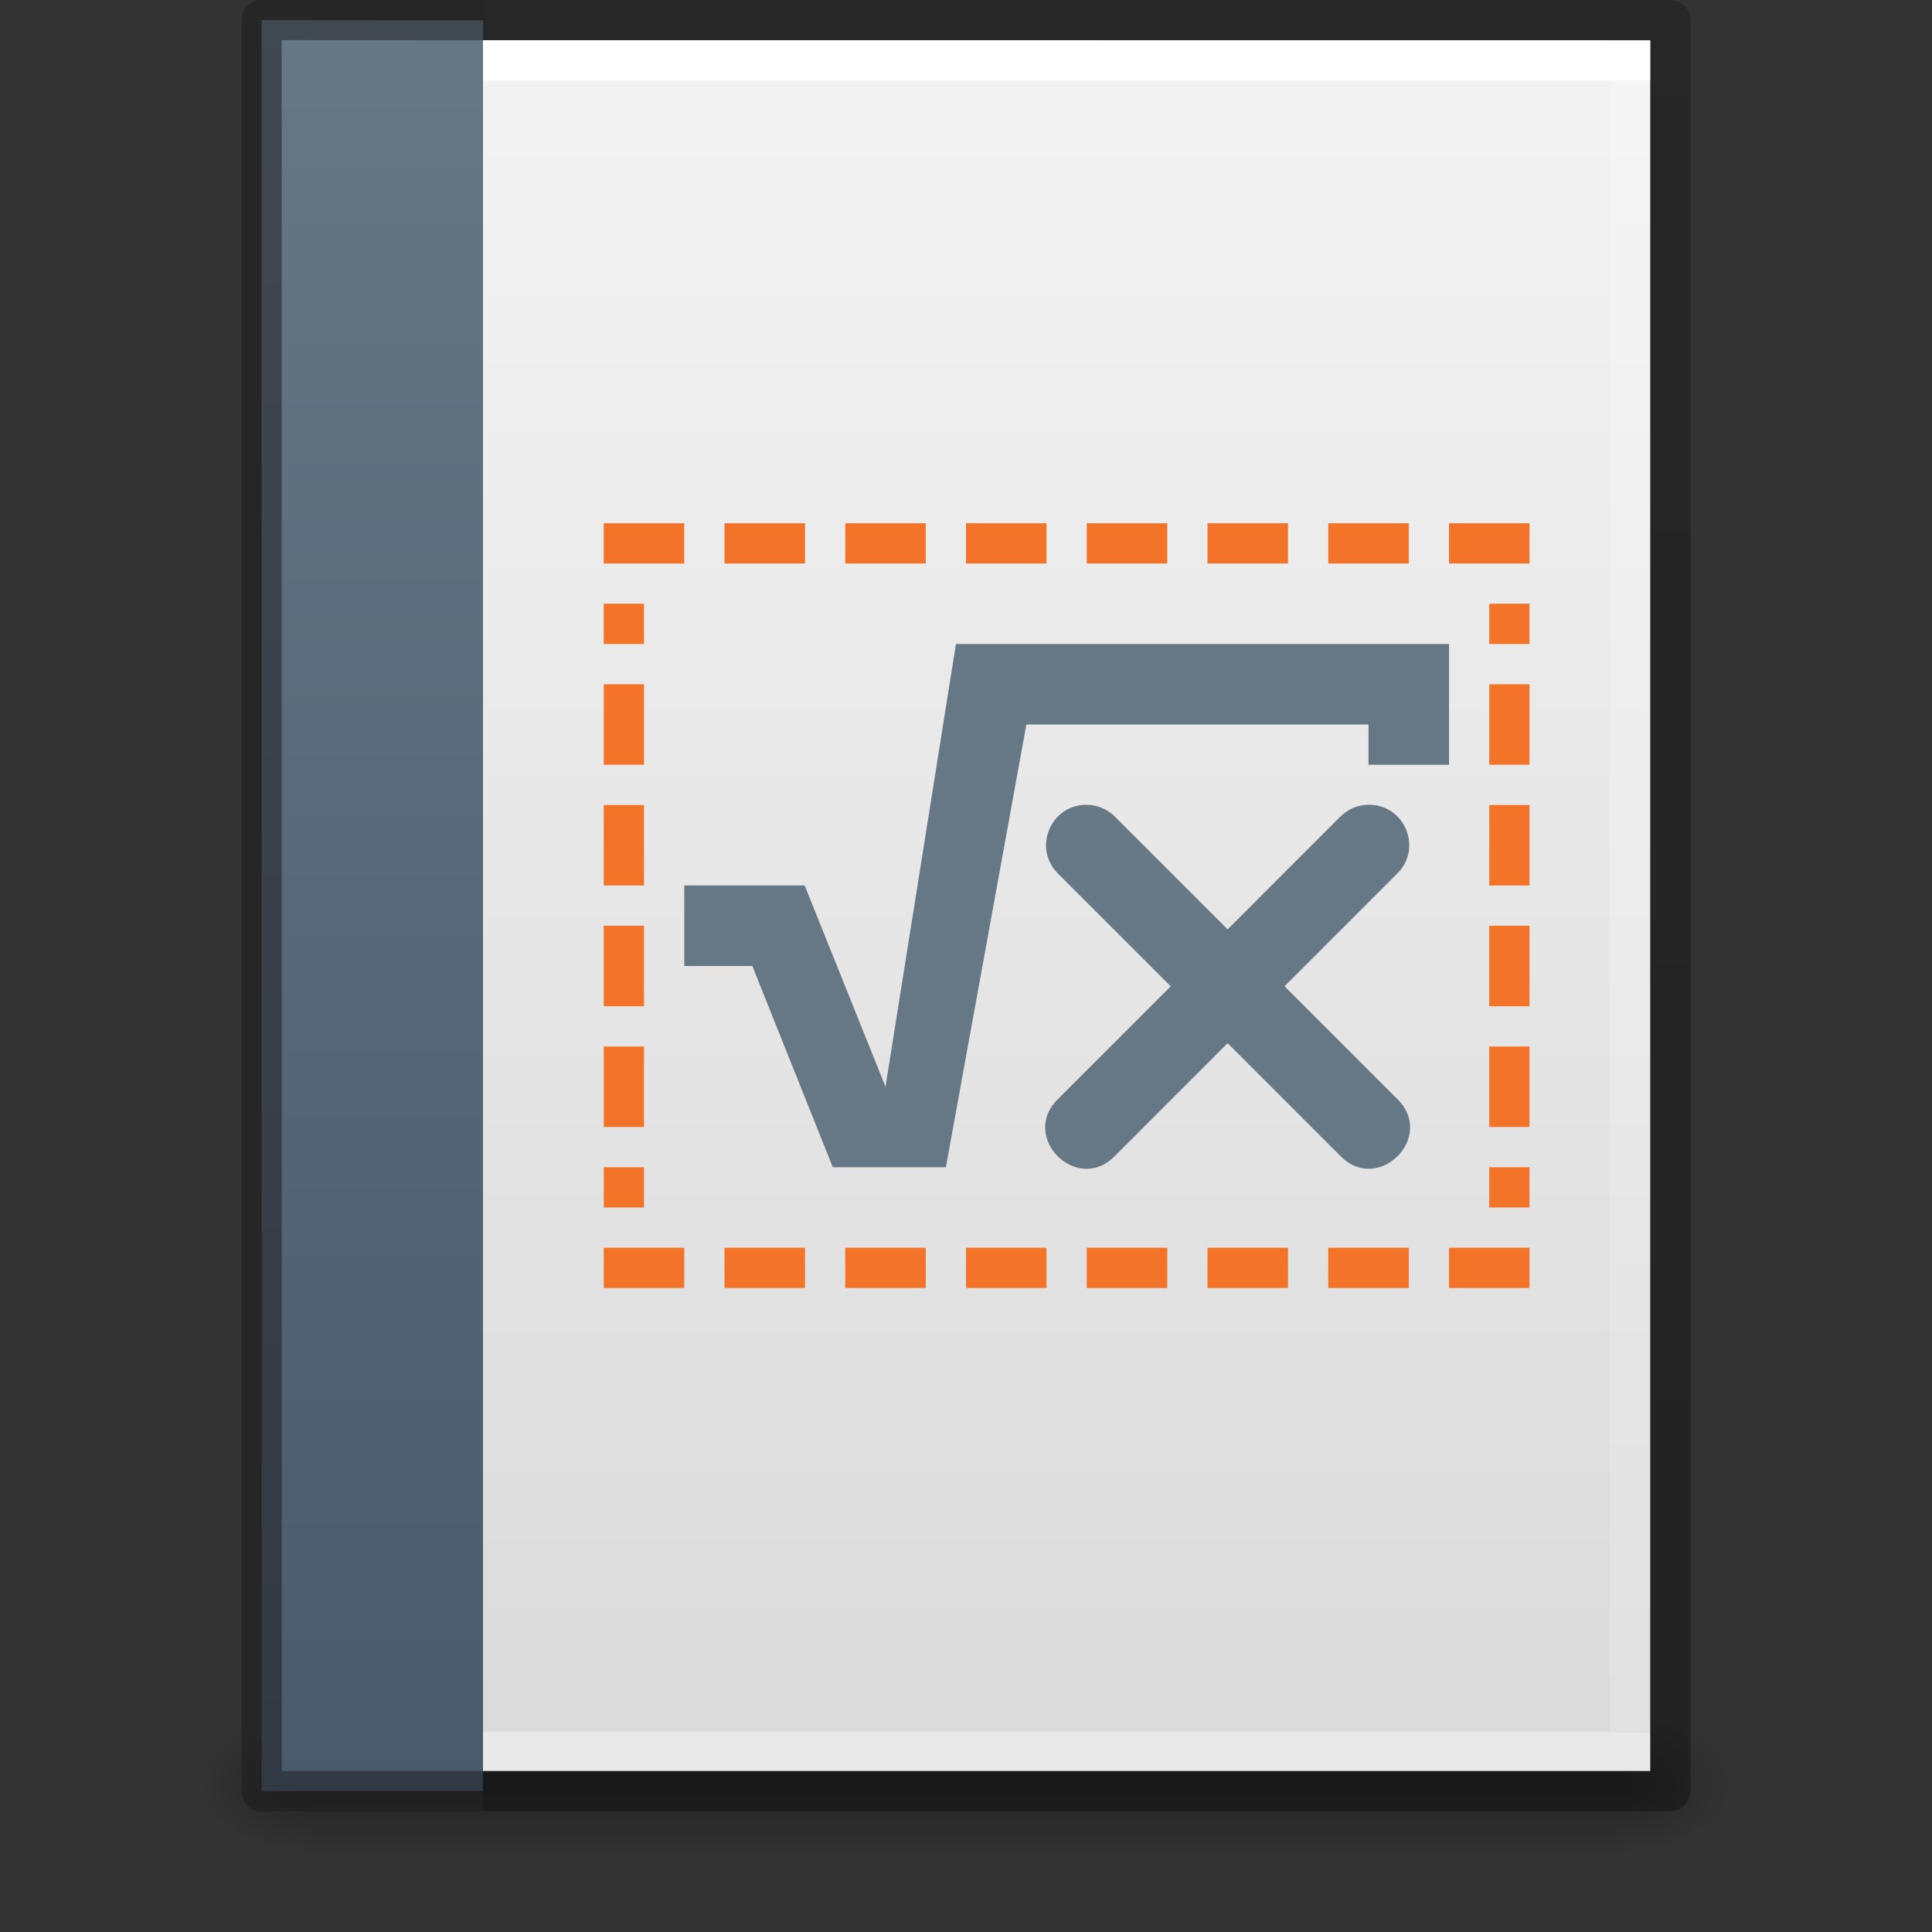 <?xml version="1.0" encoding="UTF-8" standalone="no"?>
<svg
   version="1.1"
   width="48"
   height="48"
   id="svg3901"
   sodipodi:docname="application-vnd.oasis.opendocument.formula.svg"
   inkscape:version="1.1.1 (3bf5ae0d25, 2021-09-20)"
   xmlns:inkscape="http://www.inkscape.org/namespaces/inkscape"
   xmlns:sodipodi="http://sodipodi.sourceforge.net/DTD/sodipodi-0.dtd"
   xmlns:xlink="http://www.w3.org/1999/xlink"
   xmlns="http://www.w3.org/2000/svg"
   xmlns:svg="http://www.w3.org/2000/svg"
   xmlns:rdf="http://www.w3.org/1999/02/22-rdf-syntax-ns#"
   xmlns:cc="http://creativecommons.org/ns#"
   xmlns:dc="http://purl.org/dc/elements/1.1/">
  <rect width="100%" height="100%" fill="#333333" stroke="none"/>
  <sodipodi:namedview
     pagecolor="#ffffff"
     bordercolor="#666666"
     borderopacity="1"
     objecttolerance="10"
     gridtolerance="10"
     guidetolerance="10"
     inkscape:pageopacity="0"
     inkscape:pageshadow="2"
     inkscape:window-width="1317"
     inkscape:window-height="986"
     id="namedview49"
     showgrid="false"
     inkscape:zoom="14.583334"
     inkscape:cx="7.3714282"
     inkscape:cy="21.874285"
     inkscape:window-x="414"
     inkscape:window-y="44"
     inkscape:window-maximized="0"
     inkscape:current-layer="svg3901"
     inkscape:pagecheckerboard="0"
     inkscape:snap-object-midpoints="true"
     inkscape:snap-center="true" />
  <defs
     id="defs3903">
    <linearGradient
       inkscape:collect="always"
       id="linearGradient860">
      <stop
         style="stop-color:#667885;stop-opacity:1"
         offset="0"
         id="stop856" />
      <stop
         style="stop-color:#485a6c;stop-opacity:1"
         offset="1"
         id="stop858" />
    </linearGradient>
    <linearGradient
       id="linearGradient3403">
      <stop
         offset="0"
         style="stop-color:#ffffff;stop-opacity:1"
         id="stop3405" />
      <stop
         offset="0"
         style="stop-color:#ffffff;stop-opacity:0.235"
         id="stop3407" />
      <stop
         offset="1"
         style="stop-color:#ffffff;stop-opacity:0.157"
         id="stop3409" />
      <stop
         offset="1"
         style="stop-color:#ffffff;stop-opacity:0.392"
         id="stop3411" />
    </linearGradient>
    <linearGradient
       id="linearGradient3600">
      <stop
         id="stop3602"
         style="stop-color:#f4f4f4;stop-opacity:1"
         offset="0" />
      <stop
         id="stop3604"
         style="stop-color:#dbdbdb;stop-opacity:1"
         offset="1" />
    </linearGradient>
    <linearGradient
       id="linearGradient5060">
      <stop
         id="stop5062"
         style="stop-color:#000000;stop-opacity:1"
         offset="0" />
      <stop
         id="stop5064"
         style="stop-color:#000000;stop-opacity:0"
         offset="1" />
    </linearGradient>
    <linearGradient
       id="linearGradient5048">
      <stop
         id="stop5050"
         style="stop-color:#000000;stop-opacity:0"
         offset="0" />
      <stop
         id="stop5056"
         style="stop-color:#000000;stop-opacity:1"
         offset="0.5" />
      <stop
         id="stop5052"
         style="stop-color:#000000;stop-opacity:0"
         offset="1" />
    </linearGradient>
    <linearGradient
       id="linearGradient3104-6">
      <stop
         offset="0"
         style="stop-color:#000000;stop-opacity:0.318"
         id="stop3106-3" />
      <stop
         offset="1"
         style="stop-color:#000000;stop-opacity:0.24"
         id="stop3108-9" />
    </linearGradient>
    <linearGradient
       xlink:href="#linearGradient3403"
       id="linearGradient3106"
       gradientUnits="userSpaceOnUse"
       gradientTransform="matrix(0.892,0,0,1.135,2.595,-4.743)"
       x1="24"
       y1="5.94"
       x2="24"
       y2="42.111" />
    <linearGradient
       xlink:href="#linearGradient3600"
       id="linearGradient3109"
       gradientUnits="userSpaceOnUse"
       gradientTransform="matrix(0.971,0,0,0.934,0.686,-1.357)"
       x1="25.132"
       y1="0.985"
       x2="25.132"
       y2="47.013" />
    <radialGradient
       xlink:href="#linearGradient5060"
       id="radialGradient3112"
       gradientUnits="userSpaceOnUse"
       gradientTransform="matrix(0.023,0,0,0.015,26.361,37.04)"
       cx="605.714"
       cy="486.648"
       fx="605.714"
       fy="486.648"
       r="117.143" />
    <radialGradient
       xlink:href="#linearGradient5060"
       id="radialGradient3115"
       gradientUnits="userSpaceOnUse"
       gradientTransform="matrix(-0.023,0,0,0.015,21.623,37.04)"
       cx="605.714"
       cy="486.648"
       fx="605.714"
       fy="486.648"
       r="117.143" />
    <linearGradient
       xlink:href="#linearGradient5048"
       id="linearGradient3118"
       gradientUnits="userSpaceOnUse"
       gradientTransform="matrix(0.067,0,0,0.015,-0.341,37.04)"
       x1="302.857"
       y1="366.648"
       x2="302.857"
       y2="609.505" />
    <linearGradient
       xlink:href="#linearGradient3104-6"
       id="linearGradient3170"
       gradientUnits="userSpaceOnUse"
       gradientTransform="matrix(0.807,0,0,0.895,59.41,-2.977)"
       x1="-51.786"
       y1="50.786"
       x2="-51.786"
       y2="2.906" />
    <linearGradient
       inkscape:collect="always"
       xlink:href="#linearGradient860"
       id="linearGradient862"
       x1="12"
       y1="0.5"
       x2="12"
       y2="44.443"
       gradientUnits="userSpaceOnUse" />
  </defs>
  <rect
     style="opacity:0.3;fill:url(#linearGradient3118);fill-opacity:1;fill-rule:nonzero;stroke:none;stroke-width:1;marker:none;visibility:visible;display:inline;overflow:visible"
     id="rect2879"
     y="42.43"
     x="7.738"
     height="3.57"
     width="32.508" />
  <path
     style="opacity:0.3;fill:url(#radialGradient3115);fill-opacity:1;fill-rule:nonzero;stroke:none;stroke-width:1;marker:none;visibility:visible;display:inline;overflow:visible"
     id="path2881"
     d="m 7.738,42.43 c 0,0 0,3.57 0,3.57 -1.187,0.007 -2.868,-0.8 -2.868,-1.785 0,-0.985 1.324,-1.785 2.868,-1.785 z" />
  <path
     style="opacity:0.3;fill:url(#radialGradient3112);fill-opacity:1;fill-rule:nonzero;stroke:none;stroke-width:1;marker:none;visibility:visible;display:inline;overflow:visible"
     id="path2883"
     d="m 40.246,42.43 c 0,0 0,3.57 0,3.57 1.187,0.007 2.868,-0.8 2.868,-1.785 0,-0.985 -1.324,-1.785 -2.868,-1.785 z" />
  <path
     style="fill:url(#linearGradient3109);fill-opacity:1;stroke:none;display:inline"
     id="path4160"
     d="m 7,1 c 7.791,0 34,0.003 34,0.003 L 41,44 C 41,44 18.333,44 7,44 7,29.667 7,15.333 7,1 z" />
  <path
     style="fill:none;stroke:url(#linearGradient3106);stroke-width:1;stroke-linecap:round;stroke-linejoin:miter;stroke-miterlimit:4;stroke-opacity:1;stroke-dasharray:none;stroke-dashoffset:0"
     id="rect6741-1"
     d="m 40.5,43.5 -33,0 0,-42 33,0 z" />
  <path
     style="display:inline;fill:none;stroke:url(#linearGradient3170);stroke-width:1;stroke-linecap:butt;stroke-linejoin:round;stroke-miterlimit:4;stroke-dasharray:none;stroke-dashoffset:0;stroke-opacity:1"
     id="path4160-6-1"
     d="m 12,0.5 29.5,0.003 3.7e-5,43.997 H 12" />
  <path
     style="color:#000000;display:inline;overflow:visible;visibility:visible;fill:url(#linearGradient862);fill-opacity:1;fill-rule:nonzero;stroke:none;stroke-width:1;marker:none;enable-background:accumulate"
     id="path4530"
     d="M 12,44.495 6.5,44.5 V 0.5 L 12,0.505" />
  <path
     style="opacity:0.5;fill:none;stroke:url(#linearGradient3106);stroke-width:1;stroke-linecap:square;stroke-linejoin:miter;stroke-miterlimit:4;stroke-dasharray:none;stroke-dashoffset:0;stroke-opacity:1;font-variant-east_asian:normal;vector-effect:none;fill-opacity:1"
     id="rect6741-1-5"
     d="m 11.5,43.5 h -4 V 1.5 h 4" />
  <path
     style="display:inline;opacity:0.5;fill:none;stroke:#1a1a1a;stroke-width:1;stroke-linecap:butt;stroke-linejoin:round;stroke-miterlimit:4;stroke-dasharray:none;stroke-dashoffset:0;stroke-opacity:1"
     id="path4160-6"
     d="M 12,44.503 H 6.5 l 0,-44.006 5.5,0.003" />
  <path
     d="M 23.75,16 22,27 19.992,22 H 17 v 2 h 1.691 l 2,5 H 23.5 l 2,-11 H 34 v 1 h 2 v -3 z m 3.238,3.995 c -0.896,0.002 -1.338,1.092 -0.695,1.717 l 2.793,2.793 -2.793,2.793 c -0.982,0.943 0.472,2.396 1.414,1.414 L 30.5,25.918 33.293,28.711 c 0.943,0.982 2.396,-0.472 1.414,-1.414 l -2.793,-2.793 2.793,-2.793 c 0.654,-0.636 0.185,-1.744 -0.727,-1.717 -0.26,0.008 -0.506,0.116 -0.688,0.303 L 30.5,23.09 27.707,20.297 C 27.518,20.103 27.259,19.994 26.988,19.995 Z"
     fill="url(#a)"
     id="path15"
     style="fill:#667885;fill-opacity:1"
     sodipodi:nodetypes="ccccccccccccccccccccccccccccc" />
  <rect
     style="fill:#f37329;fill-opacity:1;stroke:none;stroke-linecap:round;stroke-linejoin:round;stroke-opacity:1"
     id="rect6387"
     width="1"
     height="2"
     x="15"
     y="17" />
  <rect
     style="opacity:1;fill:#f37329;fill-opacity:1;stroke:none;stroke-linecap:round;stroke-linejoin:round;stroke-opacity:1"
     id="rect6389"
     width="1"
     height="2"
     x="15"
     y="20" />
  <rect
     style="fill:#f37329;fill-opacity:1;stroke:none;stroke-linecap:round;stroke-linejoin:round;stroke-opacity:1"
     id="rect6391"
     width="1"
     height="2"
     x="15"
     y="23" />
  <rect
     style="fill:#f37329;fill-opacity:1;stroke:none;stroke-linecap:round;stroke-linejoin:round;stroke-opacity:1"
     id="rect6393"
     width="1"
     height="2"
     x="15"
     y="26" />
  <rect
     style="opacity:1;fill:#f37329;fill-opacity:1;stroke:none;stroke-width:1;stroke-linecap:round;stroke-linejoin:round;stroke-opacity:1"
     id="rect6395"
     width="1"
     height="1"
     x="15"
     y="29" />
  <rect
     style="opacity:1;fill:#f37329;fill-opacity:1;stroke:none;stroke-linecap:round;stroke-linejoin:round;stroke-opacity:1"
     id="rect6500"
     width="1"
     height="2"
     x="13"
     y="-32"
     transform="rotate(90)" />
  <rect
     style="fill:#f37329;fill-opacity:1;stroke:none;stroke-linecap:round;stroke-linejoin:round;stroke-opacity:1"
     id="rect6502"
     width="1"
     height="2"
     x="13"
     y="-29"
     transform="rotate(90)" />
  <rect
     style="fill:#f37329;fill-opacity:1;stroke:none;stroke-linecap:round;stroke-linejoin:round;stroke-opacity:1"
     id="rect6504"
     width="1"
     height="2"
     x="13"
     y="-26"
     transform="rotate(90)" />
  <rect
     style="opacity:1;fill:#f37329;fill-opacity:1;stroke:none;stroke-linecap:round;stroke-linejoin:round;stroke-opacity:1"
     id="rect6506"
     width="1"
     height="2"
     x="13"
     y="-23"
     transform="rotate(90)" />
  <rect
     style="fill:#f37329;fill-opacity:1;stroke:none;stroke-linecap:round;stroke-linejoin:round;stroke-opacity:1"
     id="rect6508"
     width="1"
     height="2"
     x="13"
     y="-20"
     transform="rotate(90)" />
  <rect
     style="fill:#f37329;fill-opacity:1;stroke:none;stroke-linecap:round;stroke-linejoin:round;stroke-opacity:1"
     id="rect6510"
     width="1"
     height="2"
     x="13"
     y="-17"
     transform="rotate(90)" />
  <rect
     style="fill:#f37329;fill-opacity:1;stroke:none;stroke-linecap:round;stroke-linejoin:round;stroke-opacity:1"
     id="rect6512"
     width="1"
     height="2"
     x="13"
     y="-35"
     transform="rotate(90)" />
  <rect
     style="fill:#f37329;fill-opacity:1;stroke:none;stroke-width:1;stroke-linecap:round;stroke-linejoin:round;stroke-opacity:1"
     id="rect6780"
     width="1"
     height="1"
     x="37"
     y="15" />
  <rect
     style="fill:#f37329;fill-opacity:1;stroke:none;stroke-linecap:round;stroke-linejoin:round;stroke-opacity:1"
     id="rect6782"
     width="1"
     height="2"
     x="37"
     y="17" />
  <rect
     style="opacity:1;fill:#f37329;fill-opacity:1;stroke:none;stroke-linecap:round;stroke-linejoin:round;stroke-opacity:1"
     id="rect6784"
     width="1"
     height="2"
     x="37"
     y="20" />
  <rect
     style="fill:#f37329;fill-opacity:1;stroke:none;stroke-linecap:round;stroke-linejoin:round;stroke-opacity:1"
     id="rect6786"
     width="1"
     height="2"
     x="37"
     y="23" />
  <rect
     style="fill:#f37329;fill-opacity:1;stroke:none;stroke-linecap:round;stroke-linejoin:round;stroke-opacity:1"
     id="rect6788"
     width="1"
     height="2"
     x="37"
     y="26" />
  <rect
     style="opacity:1;fill:#f37329;fill-opacity:1;stroke:none;stroke-width:1;stroke-linecap:round;stroke-linejoin:round;stroke-opacity:1"
     id="rect6790"
     width="1"
     height="1"
     x="37"
     y="29" />
  <rect
     style="fill:#f37329;fill-opacity:1;stroke:none;stroke-width:1;stroke-linecap:round;stroke-linejoin:round;stroke-opacity:1"
     id="rect7020"
     width="1"
     height="1"
     x="15"
     y="15" />
  <rect
     style="fill:#f37329;fill-opacity:1;stroke:none;stroke-linecap:round;stroke-linejoin:round;stroke-opacity:1"
     id="rect11485"
     width="1"
     height="2"
     x="13"
     y="-38"
     transform="rotate(90)" />
  <rect
     style="opacity:1;fill:#f37329;fill-opacity:1;stroke:none;stroke-linecap:round;stroke-linejoin:round;stroke-opacity:1"
     id="rect11645"
     width="1"
     height="2"
     x="31"
     y="-32"
     transform="rotate(90)" />
  <rect
     style="fill:#f37329;fill-opacity:1;stroke:none;stroke-linecap:round;stroke-linejoin:round;stroke-opacity:1"
     id="rect11647"
     width="1"
     height="2"
     x="31"
     y="-29"
     transform="rotate(90)" />
  <rect
     style="fill:#f37329;fill-opacity:1;stroke:none;stroke-linecap:round;stroke-linejoin:round;stroke-opacity:1"
     id="rect11649"
     width="1"
     height="2"
     x="31"
     y="-26"
     transform="rotate(90)" />
  <rect
     style="opacity:1;fill:#f37329;fill-opacity:1;stroke:none;stroke-linecap:round;stroke-linejoin:round;stroke-opacity:1"
     id="rect11651"
     width="1"
     height="2"
     x="31"
     y="-23"
     transform="rotate(90)" />
  <rect
     style="fill:#f37329;fill-opacity:1;stroke:none;stroke-linecap:round;stroke-linejoin:round;stroke-opacity:1"
     id="rect11653"
     width="1"
     height="2"
     x="31"
     y="-20"
     transform="rotate(90)" />
  <rect
     style="fill:#f37329;fill-opacity:1;stroke:none;stroke-linecap:round;stroke-linejoin:round;stroke-opacity:1"
     id="rect11655"
     width="1"
     height="2"
     x="31"
     y="-17"
     transform="rotate(90)" />
  <rect
     style="fill:#f37329;fill-opacity:1;stroke:none;stroke-linecap:round;stroke-linejoin:round;stroke-opacity:1"
     id="rect11657"
     width="1"
     height="2"
     x="31"
     y="-35"
     transform="rotate(90)" />
  <rect
     style="fill:#f37329;fill-opacity:1;stroke:none;stroke-linecap:round;stroke-linejoin:round;stroke-opacity:1"
     id="rect11659"
     width="1"
     height="2"
     x="31"
     y="-38"
     transform="rotate(90)" />
</svg>

